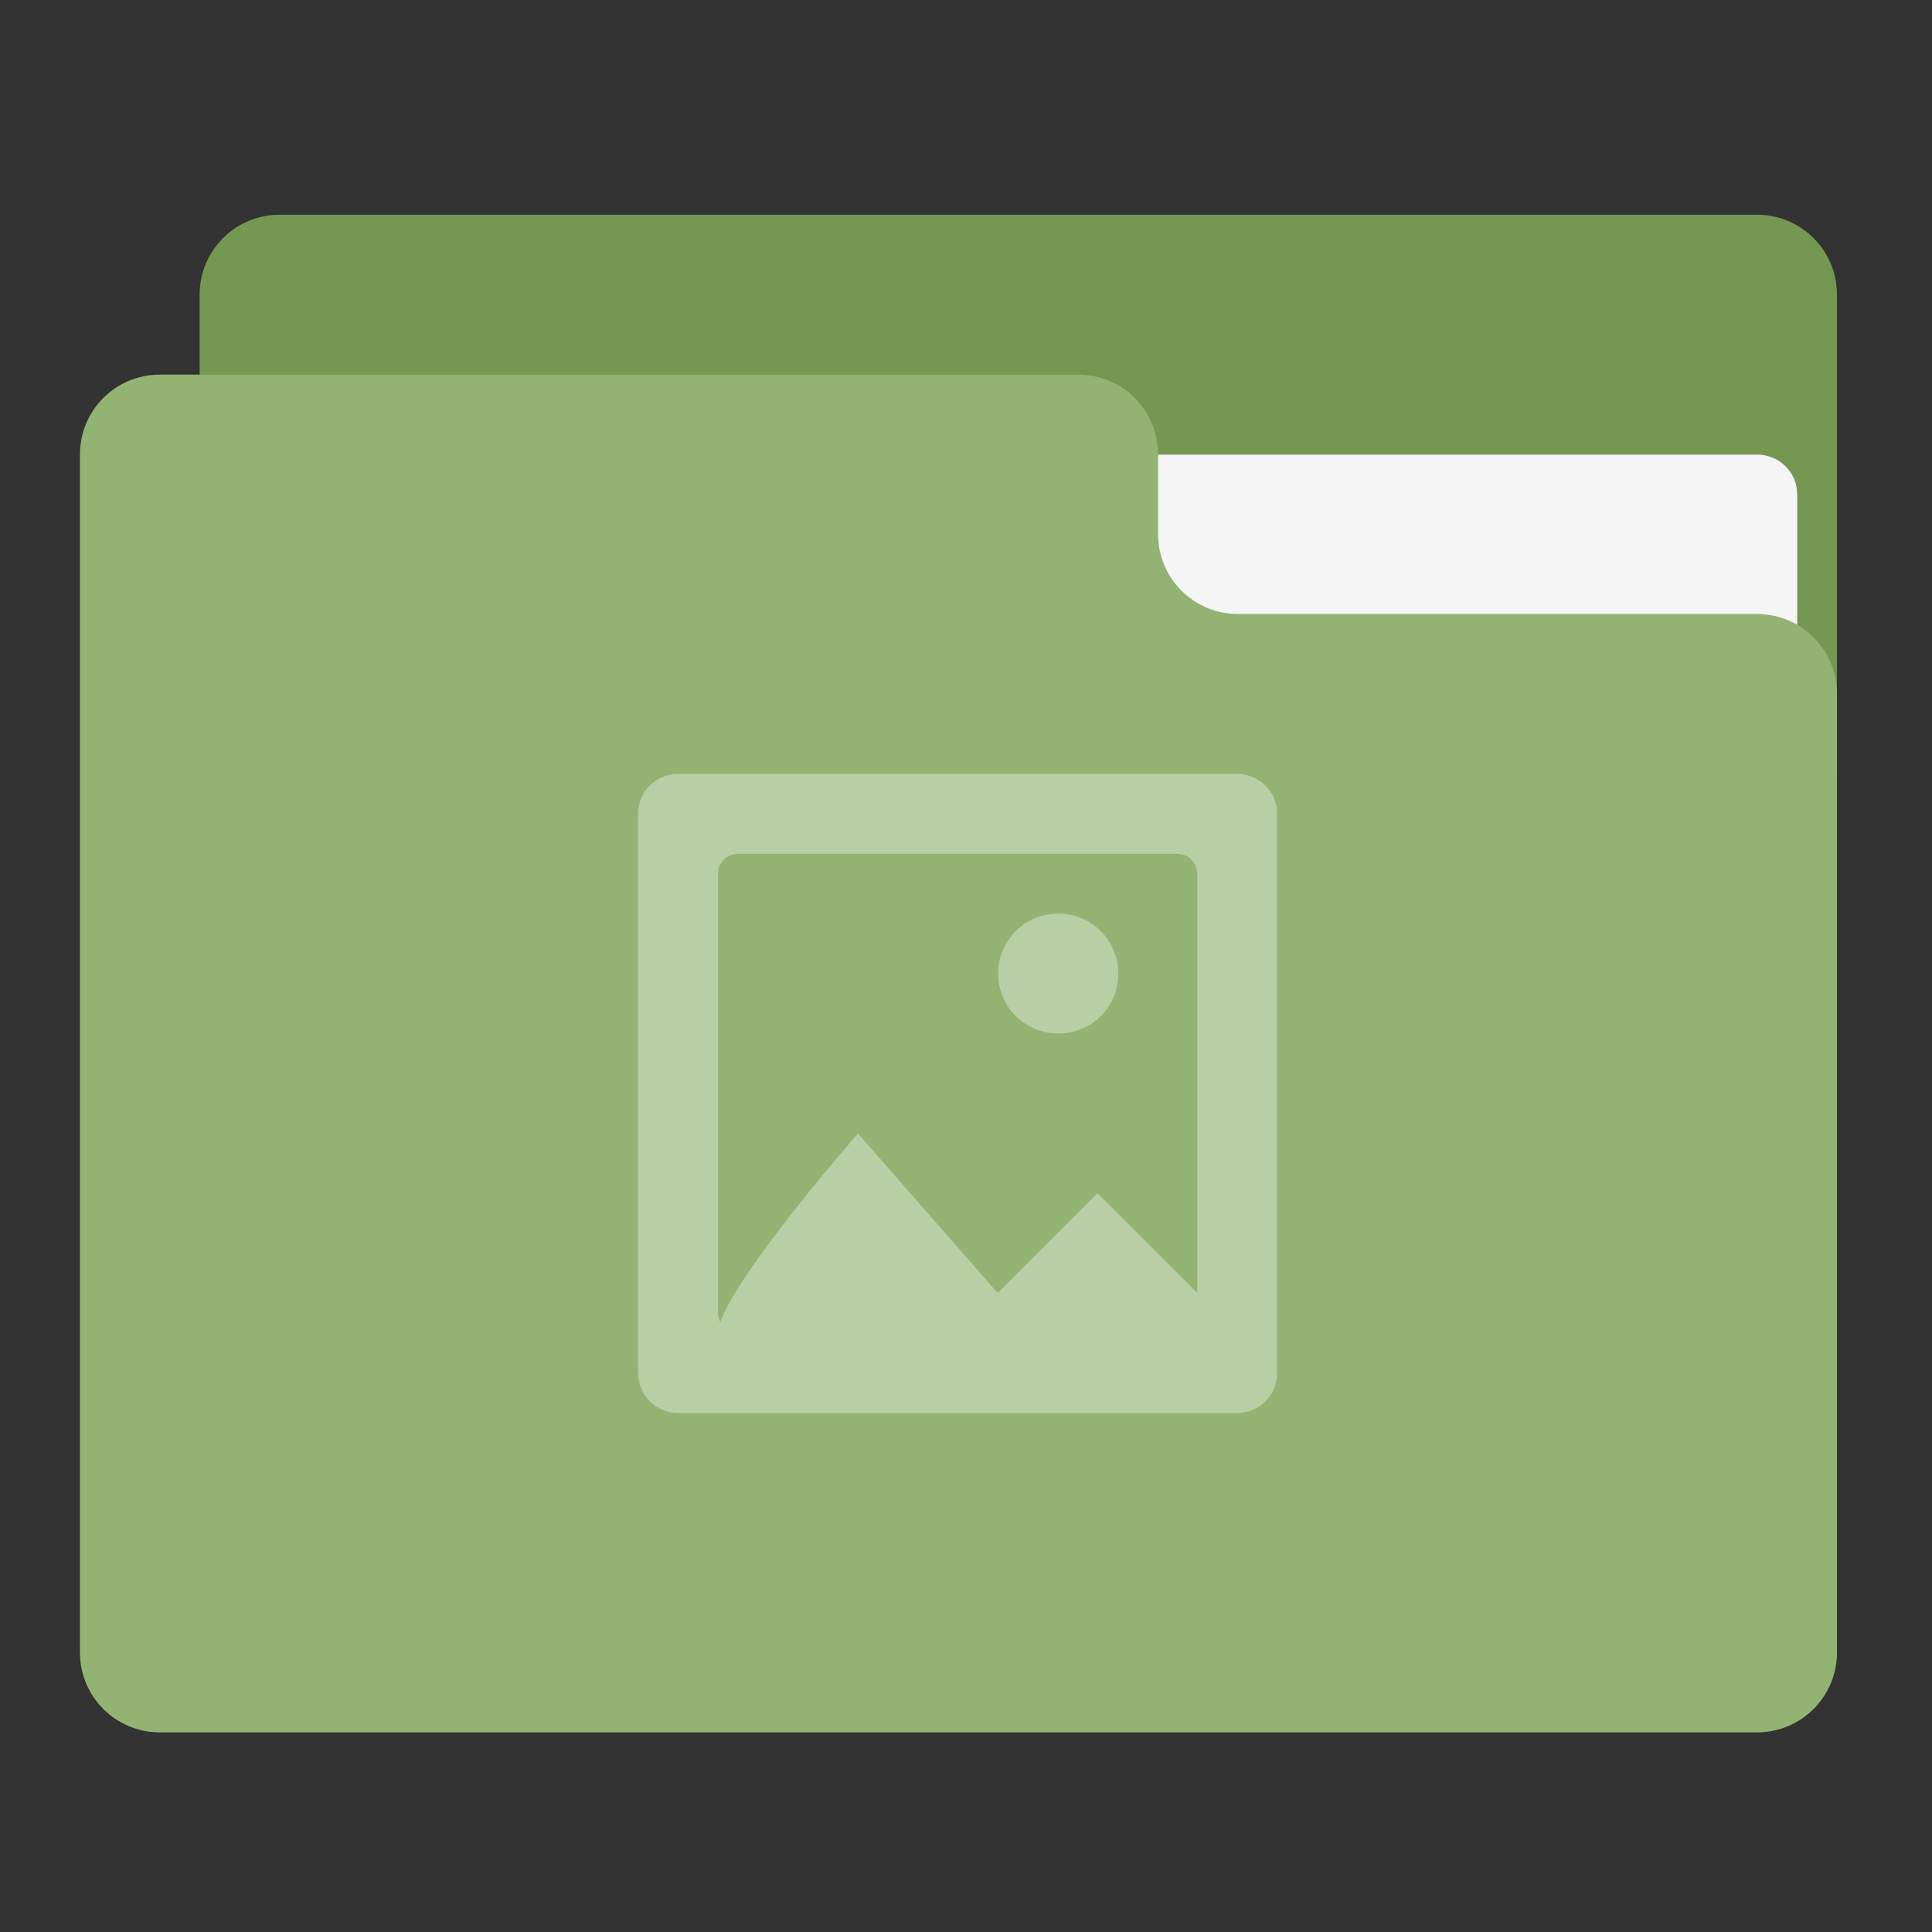 
<svg xmlns="http://www.w3.org/2000/svg" xmlns:xlink="http://www.w3.org/1999/xlink" width="64px" height="64px" viewBox="0 0 64 64" version="1.1">
<rect x="0" y="0" width="64" height="64" fill="#333333" stroke="none"/>
<g id="surface1">
<path style=" stroke:none;fill-rule:nonzero;fill:rgb(45.49%,59.216%,31.765%);fill-opacity:1;" d="M 9.262 7.113 L 58.203 7.113 C 59.672 7.113 60.852 8.297 60.852 9.762 L 60.852 25.637 C 60.852 27.102 59.672 28.285 58.203 28.285 L 9.262 28.285 C 7.797 28.285 6.613 27.102 6.613 25.637 L 6.613 9.762 C 6.613 8.297 7.797 7.113 9.262 7.113 Z M 9.262 7.113 "/>
<path style=" stroke:none;fill-rule:nonzero;fill:rgb(96.078%,96.078%,96.078%);fill-opacity:1;" d="M 31.75 15.059 L 58.203 15.059 C 58.941 15.059 59.535 15.648 59.535 16.375 L 59.535 25.637 C 59.535 26.363 58.941 26.953 58.203 26.953 L 31.75 26.953 C 31.023 26.953 30.434 26.363 30.434 25.637 L 30.434 16.375 C 30.434 15.648 31.023 15.059 31.75 15.059 Z M 31.75 15.059 "/>
<path style=" stroke:none;fill-rule:nonzero;fill:rgb(57.255%,70.196%,44.706%);fill-opacity:1;" d="M 5.297 12.41 C 3.828 12.41 2.648 13.59 2.648 15.059 L 2.648 54.738 C 2.648 56.203 3.828 57.387 5.297 57.387 L 58.203 57.387 C 59.672 57.387 60.852 56.203 60.852 54.738 L 60.852 22.988 C 60.852 21.523 59.672 20.34 58.203 20.34 L 41.012 20.34 C 39.547 20.34 38.363 19.16 38.363 17.691 L 38.363 15.059 C 38.363 13.59 37.184 12.41 35.715 12.41 Z M 5.297 12.41 "/>
<path style=" stroke:none;fill-rule:nonzero;fill:rgb(100%,100%,100%);fill-opacity:0.353;" d="M 22.465 25.637 C 21.727 25.637 21.137 26.227 21.137 26.953 L 21.137 45.477 C 21.137 46.215 21.727 46.809 22.465 46.809 L 40.977 46.809 C 41.715 46.809 42.309 46.215 42.309 45.477 L 42.309 26.953 C 42.309 26.227 41.715 25.637 40.977 25.637 Z M 24.441 28.285 L 39 28.285 C 39.363 28.285 39.66 28.578 39.66 28.941 L 39.66 42.828 L 36.352 39.523 L 33.047 42.828 L 28.422 37.547 C 28.422 37.547 24.453 42.078 23.863 43.797 C 23.809 43.703 23.785 43.602 23.785 43.5 L 23.785 28.941 C 23.785 28.578 24.078 28.285 24.441 28.285 Z M 35.059 30.262 C 33.953 30.262 33.066 31.148 33.066 32.25 C 33.066 33.352 33.953 34.238 35.059 34.238 C 36.16 34.238 37.047 33.352 37.047 32.25 C 37.047 31.148 36.16 30.262 35.059 30.262 Z M 35.059 30.262 "/>
</g>
</svg>

